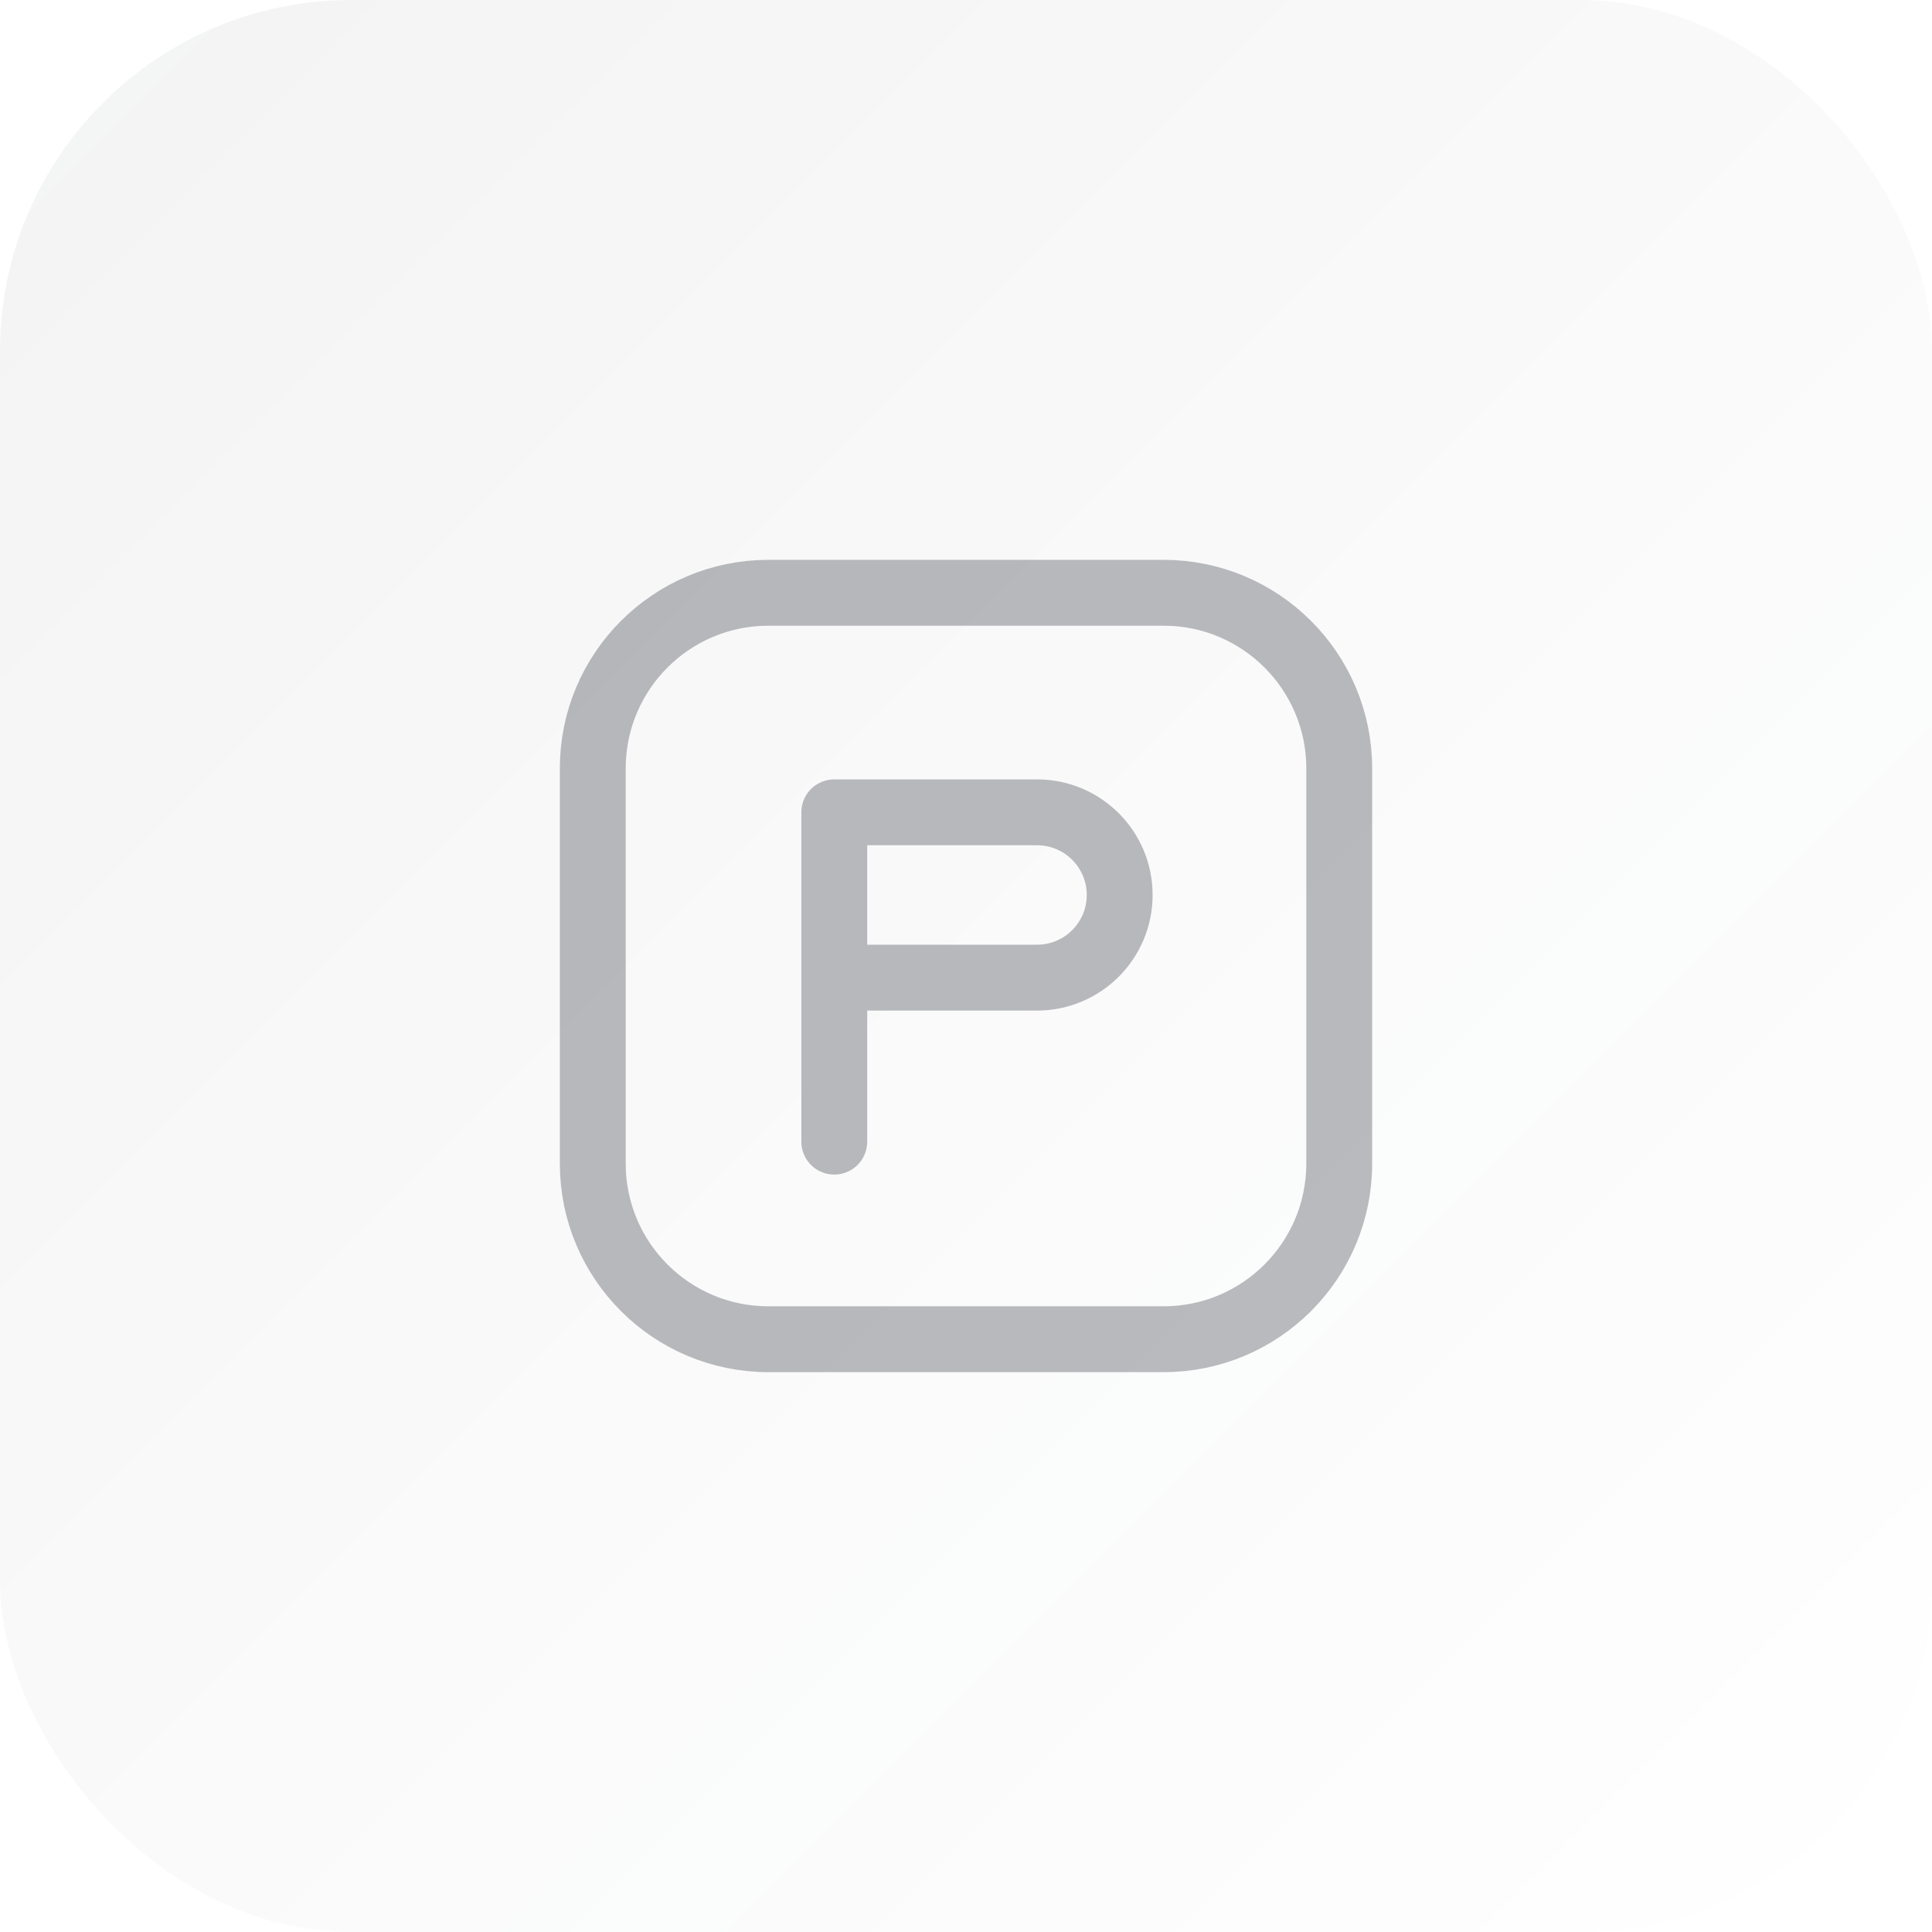 <svg width="44" height="44" viewBox="0 0 44 44" fill="none" xmlns="http://www.w3.org/2000/svg">
<rect width="44" height="44" rx="8" fill="url(#paint0_linear_5145_24902)"/>
<path d="M19 22.265H23.618C24.657 22.265 25.5 21.422 25.5 20.382C25.5 19.343 24.657 18.5 23.618 18.5H19V22.265ZM19 22.265V26M17.5 30.5H26.5C28.709 30.5 30.5 28.709 30.5 26.5V17.5C30.5 15.291 28.709 13.5 26.5 13.5H17.5C15.291 13.5 13.5 15.291 13.5 17.5V26.5C13.5 28.709 15.291 30.5 17.5 30.5Z" stroke="#1B202C" stroke-opacity="0.3" stroke-width="1.5" stroke-linecap="round" stroke-linejoin="round"/>
<defs>
<linearGradient id="paint0_linear_5145_24902" x1="0" y1="0" x2="44" y2="44" gradientUnits="userSpaceOnUse">
<stop stop-color="#1B202C" stop-opacity="0.05"/>
<stop offset="1" stop-color="#1B202C" stop-opacity="0"/>
</linearGradient>
</defs>
</svg>

